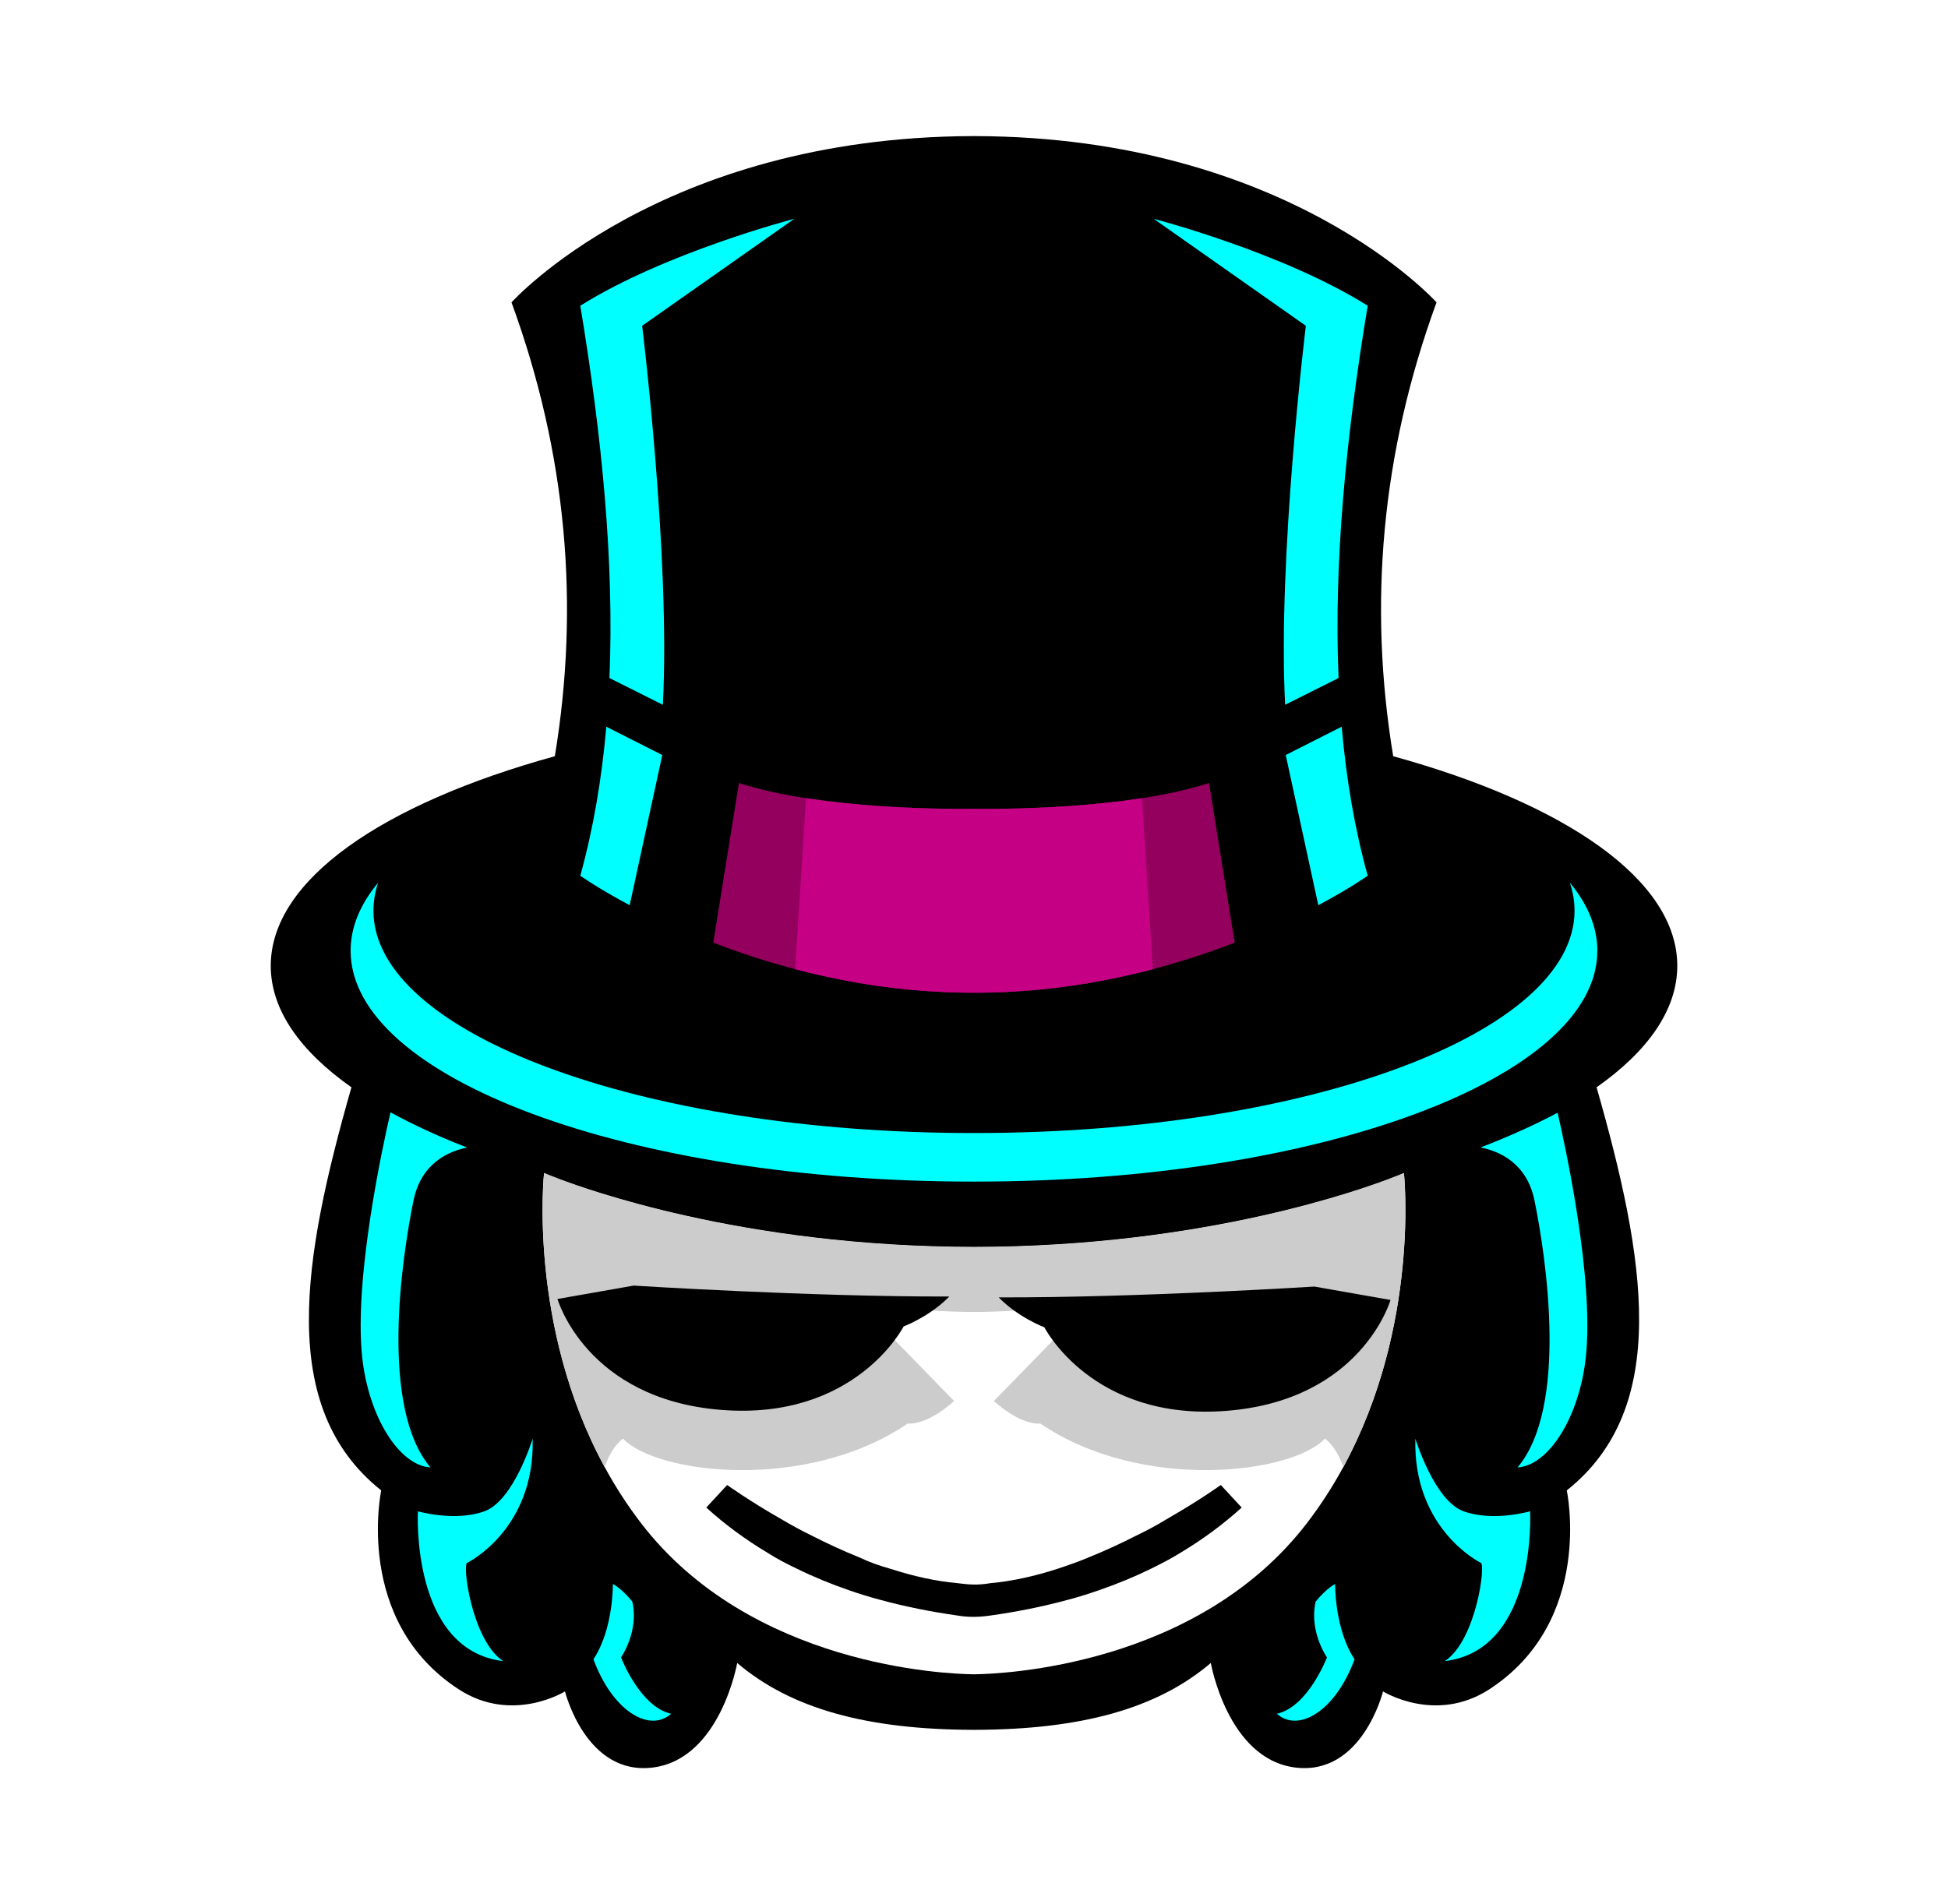 <svg version="1.1" id="voodoo-loader" xmlns="http://www.w3.org/2000/svg" xmlns:xlink="http://www.w3.org/1999/xlink" x="0px"
	 y="0px" viewBox="0 0 1699.83 1661.92" style="enable-background:new 0 0 1699.83 1661.92;" xml:space="preserve">
<style type="text/css">
	#voodoo-loader .stVoodooLoaderWhite{fill:#FFFFFF;}
	#voodoo-loader .stVoodooLoaderSilver{fill:#CCCCCC;}
	#voodoo-loader .stVoodooLoaderOrange{fill:#FFB02A;}
	#voodoo-loader .stVoodooLoaderPink1{fill:#94005E;}
	#voodoo-loader .stVoodooLoaderPink2{fill:#C60085;}
	#voodoo-loader .stVoodooLoaderBlue{fill:#00FFFF;}
	#voodoo-loader .stVoodooLoaderBlack{fill:#000000;}
	#voodoo-loader .stVoodooLoaderStroke{fill:none;stroke:#ff0000;stroke-width:150;stroke-linecap:round;stroke-miterlimit:10;}
</style>
<defs>
	<clipPath id="clip-mouth">
		<path class="stVoodooLoaderBlack" d="M1030.32,1355.07c18.71-11.2,36.5-24.2,53.22-39.32l-18.23-19.69c0,0-18.97,13.7-47.92,30.2l-4.09-9.15
			c-5.86-9.13-14.73-15.6-25.25-20.64c-3.24,11.2-4.29,22.12-1.38,32.58l4.99,11.09c-13.04,6.65-27.22,13.28-42.01,19.23l-3.46-10.53
			c-4.86-9.69-13.02-17.07-22.95-23.17c-4.38,10.81-6.56,21.58-4.75,32.28l3.74,11.42c-19.13,6.15-38.69,10.64-57.7,12.32v-17.09
			c-1.62-10.72-7.05-20.26-14.6-29.17c-7.55,8.91-12.98,18.45-14.6,29.17v17.09c-19.02-1.68-38.58-6.17-57.7-12.32l3.74-11.42
			c1.82-10.7-0.37-21.47-4.75-32.28c-9.93,6.11-18.1,13.48-22.95,23.17l-3.46,10.53c-14.79-5.95-28.97-12.58-42.01-19.23l4.99-11.09
			c2.91-10.46,1.86-21.38-1.38-32.58c-10.53,5.03-19.39,11.51-25.25,20.64l-4.09,9.15c-28.95-16.5-47.92-30.2-47.92-30.2l-18.23,19.69
			c16.72,15.12,34.51,28.12,53.22,39.32l-5.36,11.97c-3.15,10.7-1.42,19.63,3.98,26.76c8.91-0.72,16.74-5.36,22.65-14.84l4.44-9.93
			c14.73,7.24,29.94,13.48,45.6,18.86l-4.25,12.93c-2.01,10.98,0.63,19.69,6.74,26.22c8.8-1.64,16.08-7.07,20.99-17.11l4.42-13.48
			c21.51,5.86,43.77,10.26,66.59,13.5v9.37c1.53,11.05,6.76,18.51,14.6,22.8c7.83-4.29,13.06-11.75,14.6-22.8v-9.37
			c22.82-3.24,45.08-7.64,66.59-13.5l4.42,13.48c4.9,10.04,12.19,15.47,20.99,17.11c6.11-6.52,8.75-15.23,6.74-26.22l-4.25-12.93
			c15.67-5.38,30.88-11.62,45.6-18.86l4.44,9.93c5.91,9.48,13.74,14.11,22.65,14.84c5.4-7.13,7.13-16.06,3.98-26.76L1030.32,1355.07z"
			/>
	</clipPath>
</defs>
<g id="voodoo-head">
	<g>
		<path d="M1393.18,948.97c42.74,149.66,64.86,279.55-26,351.81c0,0,24.33,113.77-67.57,173.57c-46.85,30.48-92.78,1.86-92.78,1.86
			s-18.25,74.05-76.96,66.39c-58.71-7.66-73.31-91.19-73.31-91.19c-47.09,40.05-113.33,58.01-205.39,58.34c0,0-0.83,0-1.25,0
			c-0.42,0-1.25,0-1.25,0c-92.06-0.33-158.3-18.29-205.39-58.34c0,0-14.6,83.53-73.31,91.19s-76.96-66.39-76.96-66.39
			s-45.93,28.62-92.78-1.86c-91.91-59.81-67.57-173.57-67.57-173.57c-90.86-72.26-68.73-202.15-26-351.81H1393.18z"/>
		<g>
			<path class="stVoodooLoaderBlue" d="M534.8,1382.49c0,0,0.55,39.39-16.96,65.65c16.41,44.86,48.69,64.55,67.84,47.59
				c-27.35-6.02-43.77-49.24-43.77-49.24s15.86-22.43,9.85-48.69C541.92,1385.77,534.8,1382.49,534.8,1382.49z"/>
			<path class="stVoodooLoaderBlue" d="M464.78,1255.57c0,0-16.41,54.16-42.12,63.46s-57.99,0-57.99,0s-6.56,120.9,74.4,130.75
				c-27.51-18.2-36.16-86.05-31.18-85.89C407.88,1363.89,466.97,1334.89,464.78,1255.57z"/>
			<path class="stVoodooLoaderBlue" d="M360.84,1047.68c-10.39,50.88-29.54,180.53,14.77,233.05c-27.35-1.64-54.18-44.47-59.63-96.83
				c-7.18-68.86,18.25-184.95,24.77-213.09c20.02,10.94,42.52,21.2,67.22,30.64C391.63,1004.66,367.53,1014.97,360.84,1047.68z"/>
			<path class="stVoodooLoaderBlue" d="M1165.03,1382.49c0,0-0.55,39.39,16.96,65.65c-16.41,44.86-48.69,64.55-67.84,47.59
				c27.35-6.02,43.77-49.24,43.77-49.24s-15.86-22.43-9.85-48.69C1157.91,1385.77,1165.03,1382.49,1165.03,1382.49z"/>
			<path class="stVoodooLoaderBlue" d="M1235.05,1255.57c0,0,16.41,54.16,42.12,63.46s57.99,0,57.99,0s6.56,120.9-74.4,130.75
				c27.51-18.2,36.16-86.05,31.18-85.89C1291.95,1363.89,1232.86,1334.89,1235.05,1255.57z"/>
			<path class="stVoodooLoaderBlue" d="M1338.99,1047.68c10.39,50.88,29.54,180.53-14.77,233.05c27.35-1.64,54.18-44.47,59.63-96.83
				c7.18-68.86-18.25-184.95-24.77-213.09c-20.02,10.94-42.52,21.2-67.22,30.64C1308.21,1004.66,1332.3,1014.97,1338.99,1047.68z"/>
		</g>
	</g>
	<g>
		<path class="stVoodooLoaderWhite" d="M1225.05,1023.61c0,0-17.51,7.66-49.81,17.7c-19.65,6.08-44.77,13.09-74.77,19.76
				c-63.61,14.18-149.09,26.98-250.56,27.09c-101.47-0.11-186.94-12.91-250.56-27.09c-30-6.67-55.12-13.68-74.77-19.76
				c-32.3-10.04-49.81-17.7-49.81-17.7s-14.49,132.96,52.82,256.71c8.95,16.46,19.34,32.76,31.42,48.56
				c95.96,125.54,267.08,132.06,289.64,132.37v0.02c0,0,0.42,0,1.25,0c0.83,0,1.25,0,1.25,0v-0.02
				c22.56-0.31,193.68-6.83,289.64-132.37c12.08-15.8,22.47-32.1,31.42-48.56C1239.54,1156.57,1225.05,1023.61,1225.05,1023.61z"/>
		<path class="stVoodooLoaderSilver" d="M1225.05,1023.61c0,0-17.51,7.66-49.81,17.7c-19.65,6.08-44.77,13.09-74.77,19.76
				c-63.61,14.18-149.09,26.98-250.56,27.09c-101.47-0.11-186.94-12.91-250.56-27.09c-30-6.67-55.12-13.68-74.77-19.76
				c-32.3-10.04-49.81-17.7-49.81-17.7s-14.49,132.96,52.82,256.71c3.72-10.04,8.93-19.56,16.11-24.75
				c28.45,30.64,159.74,47.05,248.37-13.13c18.6,1.09,40.48-19.69,40.48-19.69l-83.15-85.34c0,0,49.74,7.4,99.26,7.64v0.02h1.25h1.25
				v-0.02c49.52-0.24,99.26-7.64,99.26-7.64l-83.15,85.34c0,0,21.88,20.79,40.48,19.69c88.63,60.18,219.92,43.77,248.37,13.13
				c7.18,5.19,12.39,14.71,16.11,24.75C1239.54,1156.57,1225.05,1023.61,1225.05,1023.61z"/>
		<g id="left-eye">
			<path d="M552.96,1111.46c0,0,154.21,14.02,275.4,13.62c-17.18,25.17-39.85,37.29-39.85,37.29s-41.95,117.65-159.53,104.03
					s-142.52-138.25-142.52-138.25L552.96,1111.46z"/>
			<path id="left-eye-orange" class="stVoodooLoaderOrange" d="M553.92,1169.31l192.42,0.03c0,0-30.23,67.88-102.98,61.4C570.62,1224.27,553.92,1169.31,553.92,1169.31z"/>
		</g>
		<g id="right-eye">
			<path d="M1146.89,1111.5c0,0-154.22,13.96-275.41,13.51c17.17,25.18,39.83,37.3,39.83,37.3s41.9,117.66,159.49,104.09
					s142.58-138.19,142.58-138.19L1146.89,1111.5z"/>
			<path id="right-eye-orange" class="stVoodooLoaderOrange" d="M1145.9,1169.35l-192.42-0.04c0,0,30.2,67.89,102.95,61.45S1145.9,1169.35,1145.9,1169.35z"/>
		</g>
	</g>
	<path id="draw-mouth" clip-path="url(#clip-mouth)" class="stVoodooLoaderStroke" d="M611.72,1296.05c0,0,200.85,214.05,476.28,0" stroke-dashoffset="524.02" stroke-dasharray="524.02"></path>
	<g id="mouth-stitches" clip-path="url(#clip-mouth)">
		<circle id="mouth-stitch1" cx="688.43" cy="1346.93" r="10"/>
		<circle id="mouth-stitch2" cx="758.84" cy="1377.35" r="10"/>
		<circle id="mouth-stitch3" cx="849.92" cy="1395.26" r="10"/>
		<circle id="mouth-stitch4" cx="939.7" cy="1377.35" r="10"/>
		<circle id="mouth-stitch5" cx="1011.29" cy="1346.29" r="10"/>
	</g>
	<path id="mouth-аа" d="M669.51,1355.07c-18.71-11.2-36.5-24.2-53.22-39.32l18.23-19.69c0,0,18.97,13.7,47.92,30.2
		c8.58,5.08,17.16,9.74,25.73,13.9c13.04,6.65,27.22,13.28,42.01,19.23c8.55,4.07,17.77,7.3,27.42,10
		c19.13,6.15,38.69,10.64,57.7,12.32c11,1.37,17.57,1.93,29.19,0c19.02-1.68,38.58-6.17,57.7-12.32c10.32-3.39,19.8-6.74,27.42-10
		c14.79-5.95,28.97-12.58,42.01-19.23c9.41-4.54,18.15-9.15,25.73-13.9c28.95-16.5,47.92-30.2,47.92-30.2l18.23,19.69
		c-16.72,15.12-34.51,28.12-53.22,39.32c-7.01,4.42-15.9,9.13-25.71,13.96c-14.73,7.24-29.94,13.48-45.6,18.86
		c-9.79,3.41-19.17,6.36-27.9,8.56c-21.51,5.86-43.77,10.26-66.59,13.5c-10.11,1.51-19.88,1.64-29.19,0
		c-22.82-3.24-45.08-7.64-66.59-13.5c-10.02-2.7-19.41-5.53-27.9-8.56c-15.67-5.38-30.88-11.62-45.6-18.86
		C686.02,1364.71,677.34,1360.12,669.51,1355.07z"/>
</g>
<g id="hat">
	<path d="M306.66,948.97c-44.95-31.69-70.4-67.75-70.4-106.04c0-74.93,97.47-141.41,247.89-182.92
		c21.8-132.08,10.44-264.12-37.81-396.1c0,0,129.06-144.25,402.34-145.13v-0.02h1.25h1.25v0.02
		c273.27,0.88,402.34,145.13,402.34,145.13c-48.25,131.97-59.61,264.01-37.81,396.1c150.42,41.51,247.89,107.99,247.89,182.92
		c0,38.29-25.45,74.36-70.4,106.04c-19.06,18.35-89.75,52.16-168.13,74.64c0,0-17.51,7.66-49.81,17.7
		c-19.65,6.08-44.77,13.09-74.77,19.76c-63.61,14.18-149.09,26.98-250.56,27.09c-101.47-0.11-186.94-12.91-250.56-27.09
		c-30-6.67-55.12-13.68-74.77-19.76c-32.3-10.04-49.81-17.7-49.81-17.7C412.22,1006.07,354.92,982.77,306.66,948.97z"/>
	<path class="stVoodooLoaderBlue" d="M531.81,591.77l46.6,23.35c6.74-128.68-18.07-330.78-18.07-330.78l132.76-93.37c0,0-112.33,29.18-186.73,75.86
		C525.38,381.42,536.02,491.01,531.81,591.77z"/>
	<path class="stVoodooLoaderBlue" d="M577.9,658.96l-48.83-24.71c-3.97,45.49-11.32,88.98-22.71,130.05c0,0,15.37,10.98,43.11,25.74L577.9,658.96z"
		/>
	<path class="stVoodooLoaderBlue" d="M1168.02,591.77l-46.6,23.35c-6.74-128.68,18.07-330.78,18.07-330.78l-132.76-93.37
		c0,0,112.33,29.18,186.73,75.86C1174.45,381.42,1163.81,491.01,1168.02,591.77z"/>
	<path class="stVoodooLoaderBlue" d="M1121.93,658.96l48.83-24.71c3.97,45.49,11.32,88.98,22.71,130.05c0,0-15.37,10.98-43.11,25.74L1121.93,658.96
		z"/>
	<path class="stVoodooLoaderBlue" d="M1369.85,770.38c2.71,7.99,4.11,16.15,4.11,24.4c0,107.2-234.06,194.08-522.8,194.08h-1.25h-1.25
		c-288.74,0-522.8-86.87-522.8-194.08c0-8.25,1.4-16.41,4.11-24.4c-15.6,18.78-24.01,38.73-24.01,59.41
		c0,111.27,242.96,201.47,542.69,201.47h1.25h1.25c299.73,0,542.69-90.2,542.69-201.47
		C1393.85,809.12,1385.45,789.16,1369.85,770.38z"/>
	<g>
		<path class="stVoodooLoaderPink1" d="M1077.41,822.7c-21.49,8.29-45.38,16.32-71.45,23.17c-8.05,2.12-16.3,4.14-24.75,6
			c-39.65,8.8-83.68,14.55-131.3,14.55c-47.62,0-91.64-5.76-131.3-14.55c-8.45-1.86-16.7-3.87-24.75-6
			c-26.06-6.85-49.96-14.88-71.45-23.17l22.39-139.31c17.57,5.71,37.79,10,58.54,13.22c5.08,0.79,10.18,1.51,15.27,2.17
			c65.6,8.47,131.3,7.16,131.3,7.16s65.69,1.31,131.3-7.16c5.1-0.66,10.2-1.38,15.27-2.17c20.74-3.22,40.96-7.51,58.54-13.22
			L1077.41,822.7z"/>
		<path class="stVoodooLoaderPink2" d="M1005.96,845.88c-8.05,2.12-16.3,4.14-24.75,6c-39.65,8.8-83.68,14.55-131.3,14.55
			c-47.62,0-91.64-5.76-131.3-14.55c-8.45-1.86-16.7-3.87-24.75-6l9.48-149.26c5.08,0.79,10.18,1.51,15.27,2.17
			c65.6,8.47,131.3,7.16,131.3,7.16s65.69,1.31,131.3-7.16c5.1-0.66,10.2-1.38,15.27-2.17L1005.96,845.88z"/>
	</g>
</g>
<style>
	#voodoo-loader #mouth-stitch1 {
		-webkit-transform-origin: 688.43px 1346.93px;
		    -ms-transform-origin: 688.43px 1346.93px;
		        transform-origin: 688.43px 1346.93px;
		-webkit-animation: drawStitch 1s ease-in-out -0.3s infinite alternate;
		        animation: drawStitch 1s ease-in-out -0.3s infinite alternate;
	}
	#voodoo-loader #mouth-stitch2 {
		-webkit-transform-origin: 758.84px 1377.35px;
		    -ms-transform-origin: 758.84px 1377.35px;
		        transform-origin: 758.84px 1377.35px;
		-webkit-animation: drawStitch 1s ease-in-out -0.15s infinite alternate;
		        animation: drawStitch 1s ease-in-out -0.15s infinite alternate;
	}
	#voodoo-loader #mouth-stitch3 {
		-webkit-transform-origin: 849.92px 1395.26px;
		    -ms-transform-origin: 849.92px 1395.26px;
		        transform-origin: 849.92px 1395.26px;
		-webkit-animation: drawStitch 1s ease-in-out 0s infinite alternate;
		        animation: drawStitch 1s ease-in-out 0s infinite alternate;
	}
	#voodoo-loader #mouth-stitch4 {
		-webkit-transform-origin: 939.7px 1377.35px;
		    -ms-transform-origin: 939.7px 1377.35px;
		        transform-origin: 939.7px 1377.35px;
		-webkit-animation: drawStitch 1s ease-in-out 0.15s infinite alternate;
		        animation: drawStitch 1s ease-in-out 0.15s infinite alternate;
	}
	#voodoo-loader #mouth-stitch5 {
		-webkit-transform-origin: 1011.29px 1346.29px;
		    -ms-transform-origin: 1011.29px 1346.29px;
		        transform-origin: 1011.29px 1346.29px;
		-webkit-animation: drawStitch 1s ease-in-out 0.3s infinite alternate;
		        animation: drawStitch 1s ease-in-out 0.3s infinite alternate;
	}

	#voodoo-loader #hat {
		-webkit-transform-origin: 849.92px 790.4px;
		    -ms-transform-origin: 849.92px 790.4px;
		        transform-origin: 849.92px 790.4px;
		-webkit-animation: moveHat 1s ease-in-out 0s infinite alternate;
		        animation: moveHat 1s ease-in-out 0s infinite alternate;
	}
	#voodoo-loader #voodoo-head {
		-webkit-animation: moveHead 1s ease-in-out 0s infinite alternate;
		        animation: moveHead 1s ease-in-out 0s infinite alternate;
	}

	#voodoo-loader #left-eye {
		-webkit-transform-origin: 662.66px 1146.68px;
		    -ms-transform-origin: 662.66px 1146.68px;
		        transform-origin: 662.66px 1146.68px;
		-webkit-transform: rotate(32deg) scale(1, 0.7);
		    -ms-transform: rotate(32deg) scale(1, 0.7);
		        transform: rotate(32deg) scale(1, 0.7);
		-webkit-animation: tranLeftEye 1s ease-in-out 0s infinite alternate;
		        animation: tranLeftEye 1s ease-in-out 0s infinite alternate;
	}
	#voodoo-loader #left-eye-orange {
		-webkit-transform-origin: 650.13px 1169.33px;
		    -ms-transform-origin: 650.13px 1169.33px;
		        transform-origin: 650.13px 1169.33px;
		-webkit-transform: scale(1, 0);
		    -ms-transform: scale(1, 0);
		        transform: scale(1, 0);
		-webkit-animation: tranEye 1s ease-in-out 0s infinite alternate;
		        animation: tranEye 1s ease-in-out 0s infinite alternate;
	}

	#voodoo-loader #right-eye {
		-webkit-transform-origin: 1037.17px 1149.38px;
		    -ms-transform-origin: 1037.17px 1149.38px;
		        transform-origin: 1037.17px 1149.38px;
		-webkit-transform: rotate(-32deg) scale(1, 0.7);
		    -ms-transform: rotate(-32deg) scale(1, 0.7);
		        transform: rotate(-32deg) scale(1, 0.7);
		-webkit-animation: tranRightEye 1s ease-in-out 0s infinite alternate;
		        animation: tranRightEye 1s ease-in-out 0s infinite alternate;
	}
	#voodoo-loader #right-eye-orange {
		-webkit-transform-origin: 1049.69px 1169.31px;
		    -ms-transform-origin: 1049.69px 1169.31px;
		        transform-origin: 1049.69px 1169.31px;
		-webkit-transform: scale(1, 0);
		    -ms-transform: scale(1, 0);
		        transform: scale(1, 0);
		-webkit-animation: tranEye 1s ease-in-out 0s infinite alternate;
		        animation: tranEye 1s ease-in-out 0s infinite alternate;
	}

	@-webkit-keyframes moveHat {
		100% {
			-webkit-transform: translate(0px, 20px) scale(1, 1) skew(0deg, -0.5deg);
			        transform: translate(0px, 20px) scale(1, 1) skew(0deg, -0.5deg);
		}
	}

	@keyframes moveHat {
		100% {
			-webkit-transform: translate(0px, 20px) scale(1, 1) skew(0deg, -0.5deg);
			        transform: translate(0px, 20px) scale(1, 1) skew(0deg, -0.5deg);
		}
	}

	@-webkit-keyframes moveHead {
		100% {
			-webkit-transform: translate(0px, 12px);
			        transform: translate(0px, 12px);
		}
	}

	@keyframes moveHead {
		100% {
			-webkit-transform: translate(0px, 12px);
			        transform: translate(0px, 12px);
		}
	}

	@-webkit-keyframes tranLeftEye {
		to {
			-webkit-transform: rotate(34.6deg) scale(1, 1);
			        transform: rotate(34.6deg) scale(1, 1);
		}
	}

	@keyframes tranLeftEye {
		to {
			-webkit-transform: rotate(34.6deg) scale(1, 1);
			        transform: rotate(34.6deg) scale(1, 1);
		}
	}

	@-webkit-keyframes tranRightEye {
		to {
			-webkit-transform: rotate(-34.6deg) scale(1, 1);
			        transform: rotate(-34.6deg) scale(1, 1);
		}
	}

	@keyframes tranRightEye {
		to {
			-webkit-transform: rotate(-34.6deg) scale(1, 1);
			        transform: rotate(-34.6deg) scale(1, 1);
		}
	}

	@-webkit-keyframes tranEye {
		to {
			-webkit-transform: scale(1, 1);
			        transform: scale(1, 1);
		}
	}

	@keyframes tranEye {
		to {
			-webkit-transform: scale(1, 1);
			        transform: scale(1, 1);
		}
	}

	@-webkit-keyframes drawStitch {
		0% {
			-webkit-transform: scale(1, 1);
			        transform: scale(1, 1);
		}
		30% {
			-webkit-transform: scale(1, 1);
			        transform: scale(1, 1);
		}
		70% {
			-webkit-transform: scale(6, 6);
			        transform: scale(6, 6);
		}
		100% {
			-webkit-transform: scale(6, 6);
			        transform: scale(6, 6);
		}
	}

	@keyframes drawStitch {
		0% {
			-webkit-transform: scale(1, 1);
			        transform: scale(1, 1);
		}
		30% {
			-webkit-transform: scale(1, 1);
			        transform: scale(1, 1);
		}
		70% {
			-webkit-transform: scale(6, 6);
			        transform: scale(6, 6);
		}
		100% {
			-webkit-transform: scale(6, 6);
			        transform: scale(6, 6);
		}
	}
	
</style>
</svg>